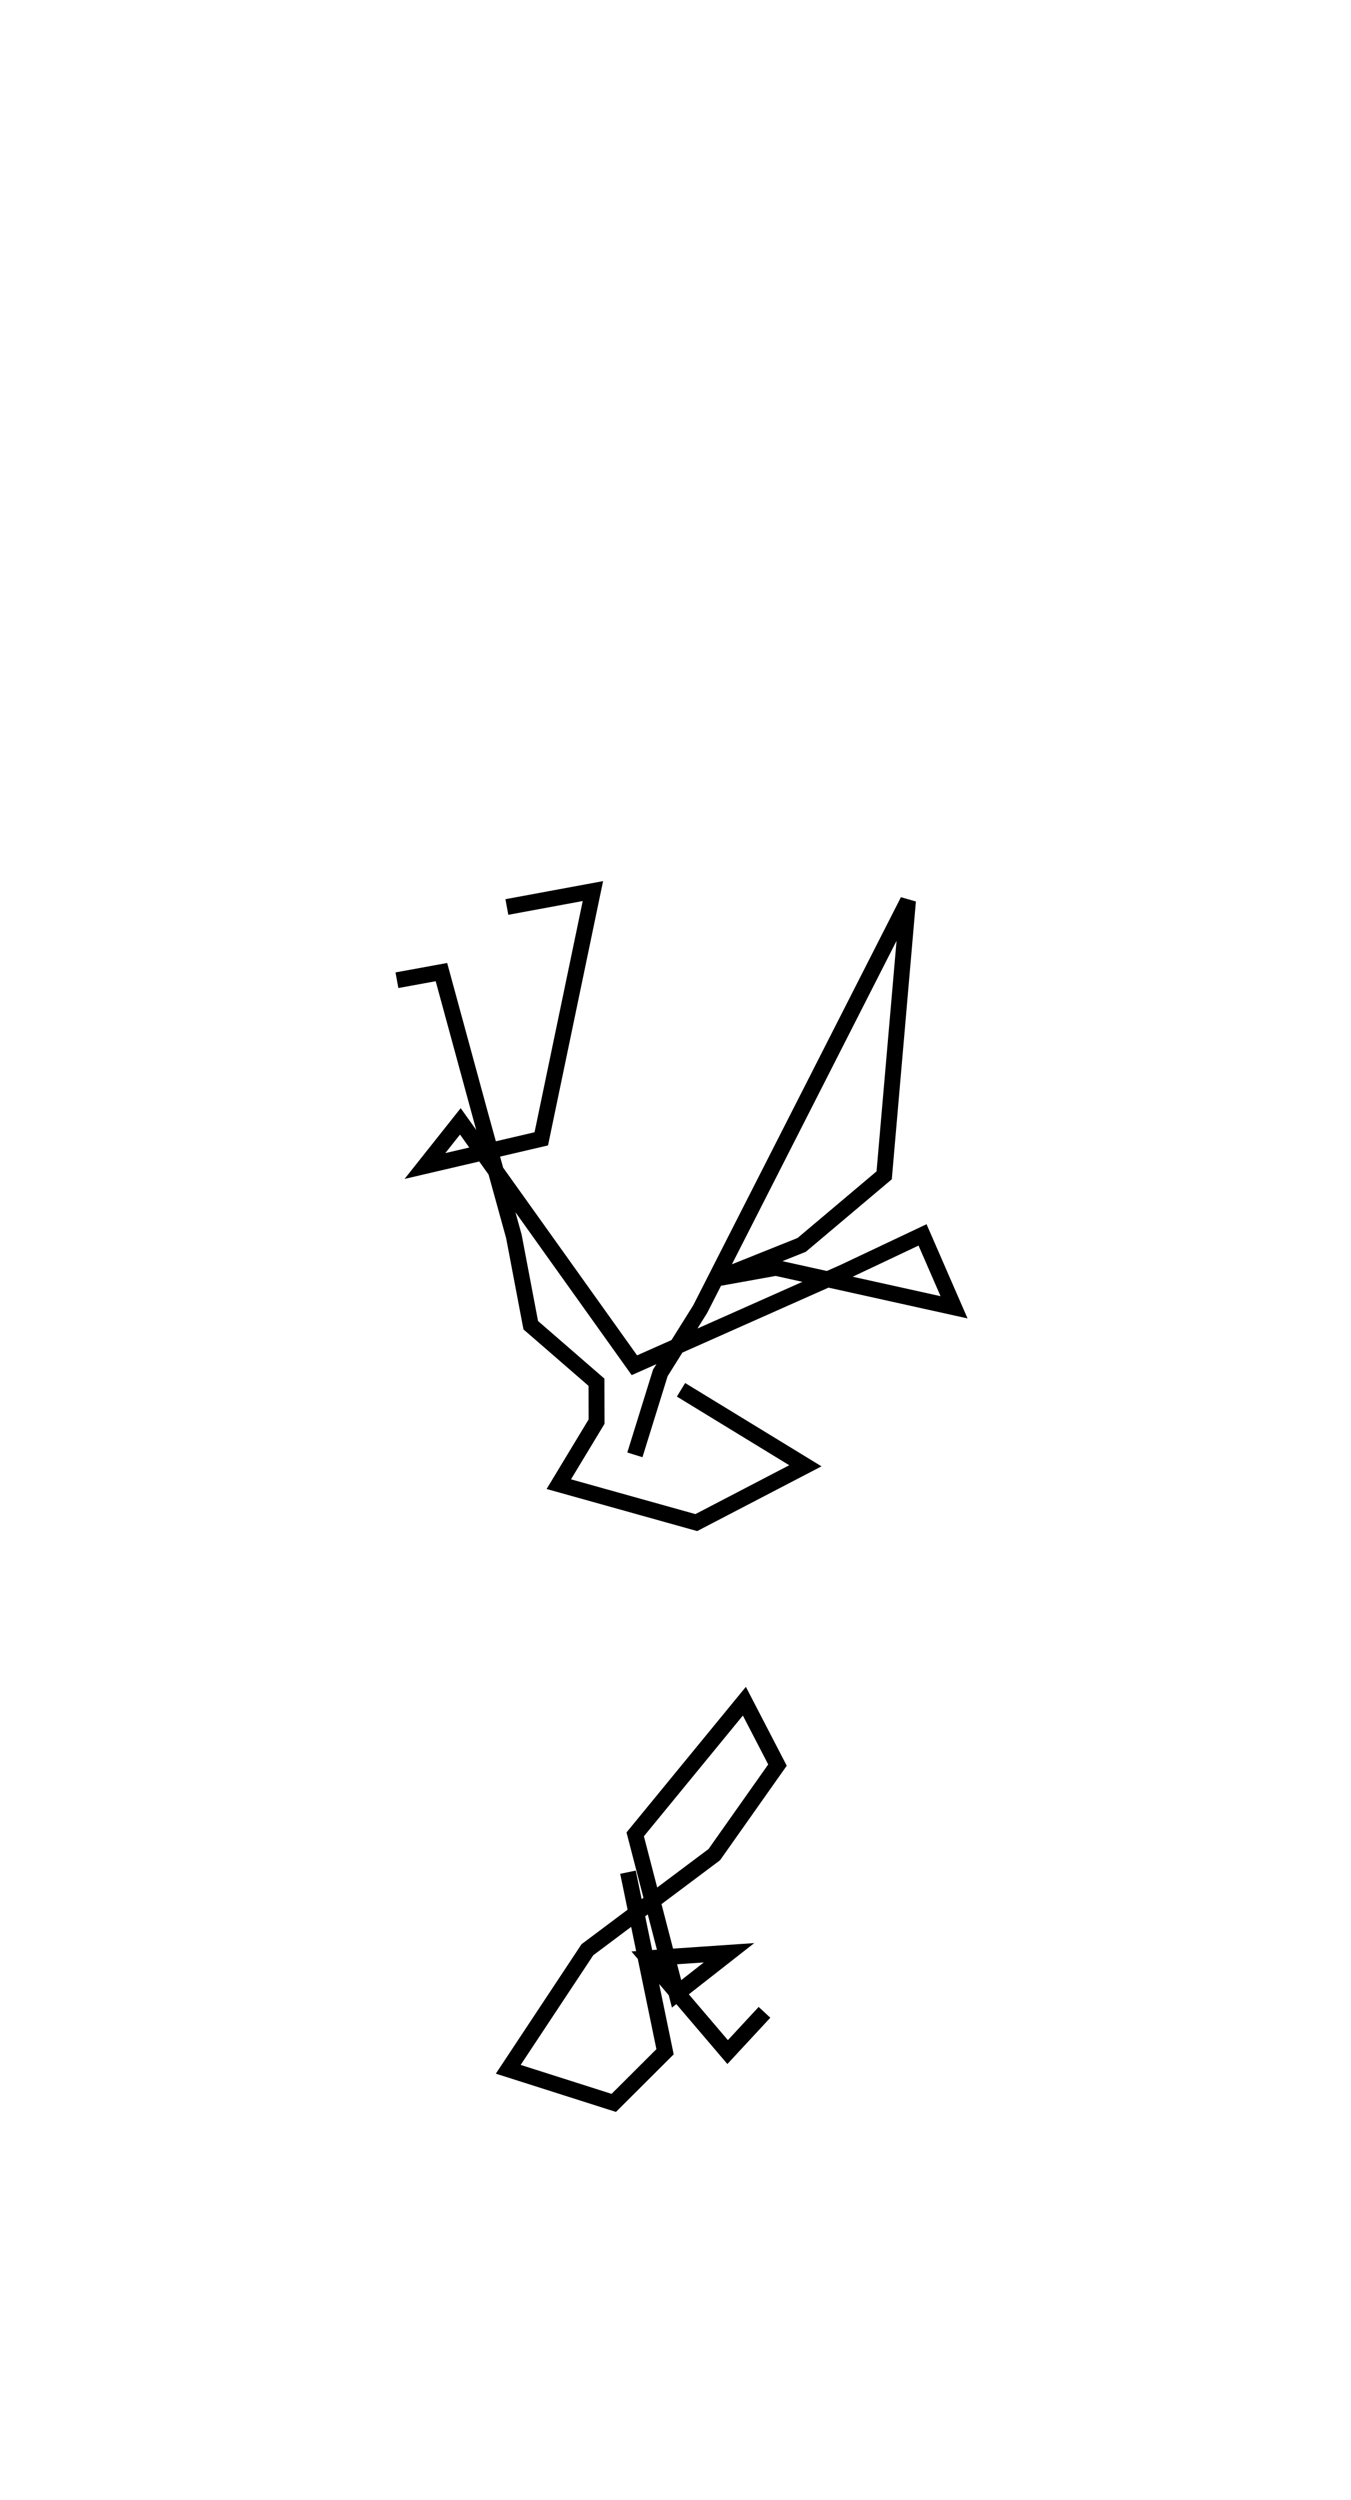 <?xml version="1.0" encoding="utf-8" ?>
<svg baseProfile="full" height="157.417" version="1.1" width="85.092" xmlns="http://www.w3.org/2000/svg" xmlns:ev="http://www.w3.org/2001/xml-events" xmlns:xlink="http://www.w3.org/1999/xlink"><defs /><rect fill="white" height="157.417" width="85.092" x="0" y="0" /><path d="M31.327,25 m0.0,0.0 m-6.327,36.723 l2.803,-0.512 2.437,8.944 l2.128,7.704 1.061,5.587 l4.14,3.591 0.006,2.48 l-2.379,3.938 8.66,2.42 l6.87,-3.577 -7.832,-4.785 m-3.341,30.376 l2.335,11.306 -3.23,3.221 l-6.646,-2.117 4.985,-7.528 l7.992,-5.988 3.98,-5.639 l-2.085,-4.023 -6.876,8.384 l2.606,10.044 3.304,-2.587 l-5.122,0.349 5.034,5.905 l2.321,-2.504 m-8.163,-35.102 l1.603,-5.162 2.513,-4.018 l13.086,-25.709 -1.501,17.287 l-5.194,4.38 -5.224,2.092 l3.594,-0.647 11.226,2.486 l-1.985,-4.56 -4.922,2.328 l-13.227,5.88 -10.962,-15.357 l-2.231,2.812 7.329,-1.712 l3.251,-15.601 -5.419,1.003 " fill="none" stroke="black" stroke-width="1" /></svg>
